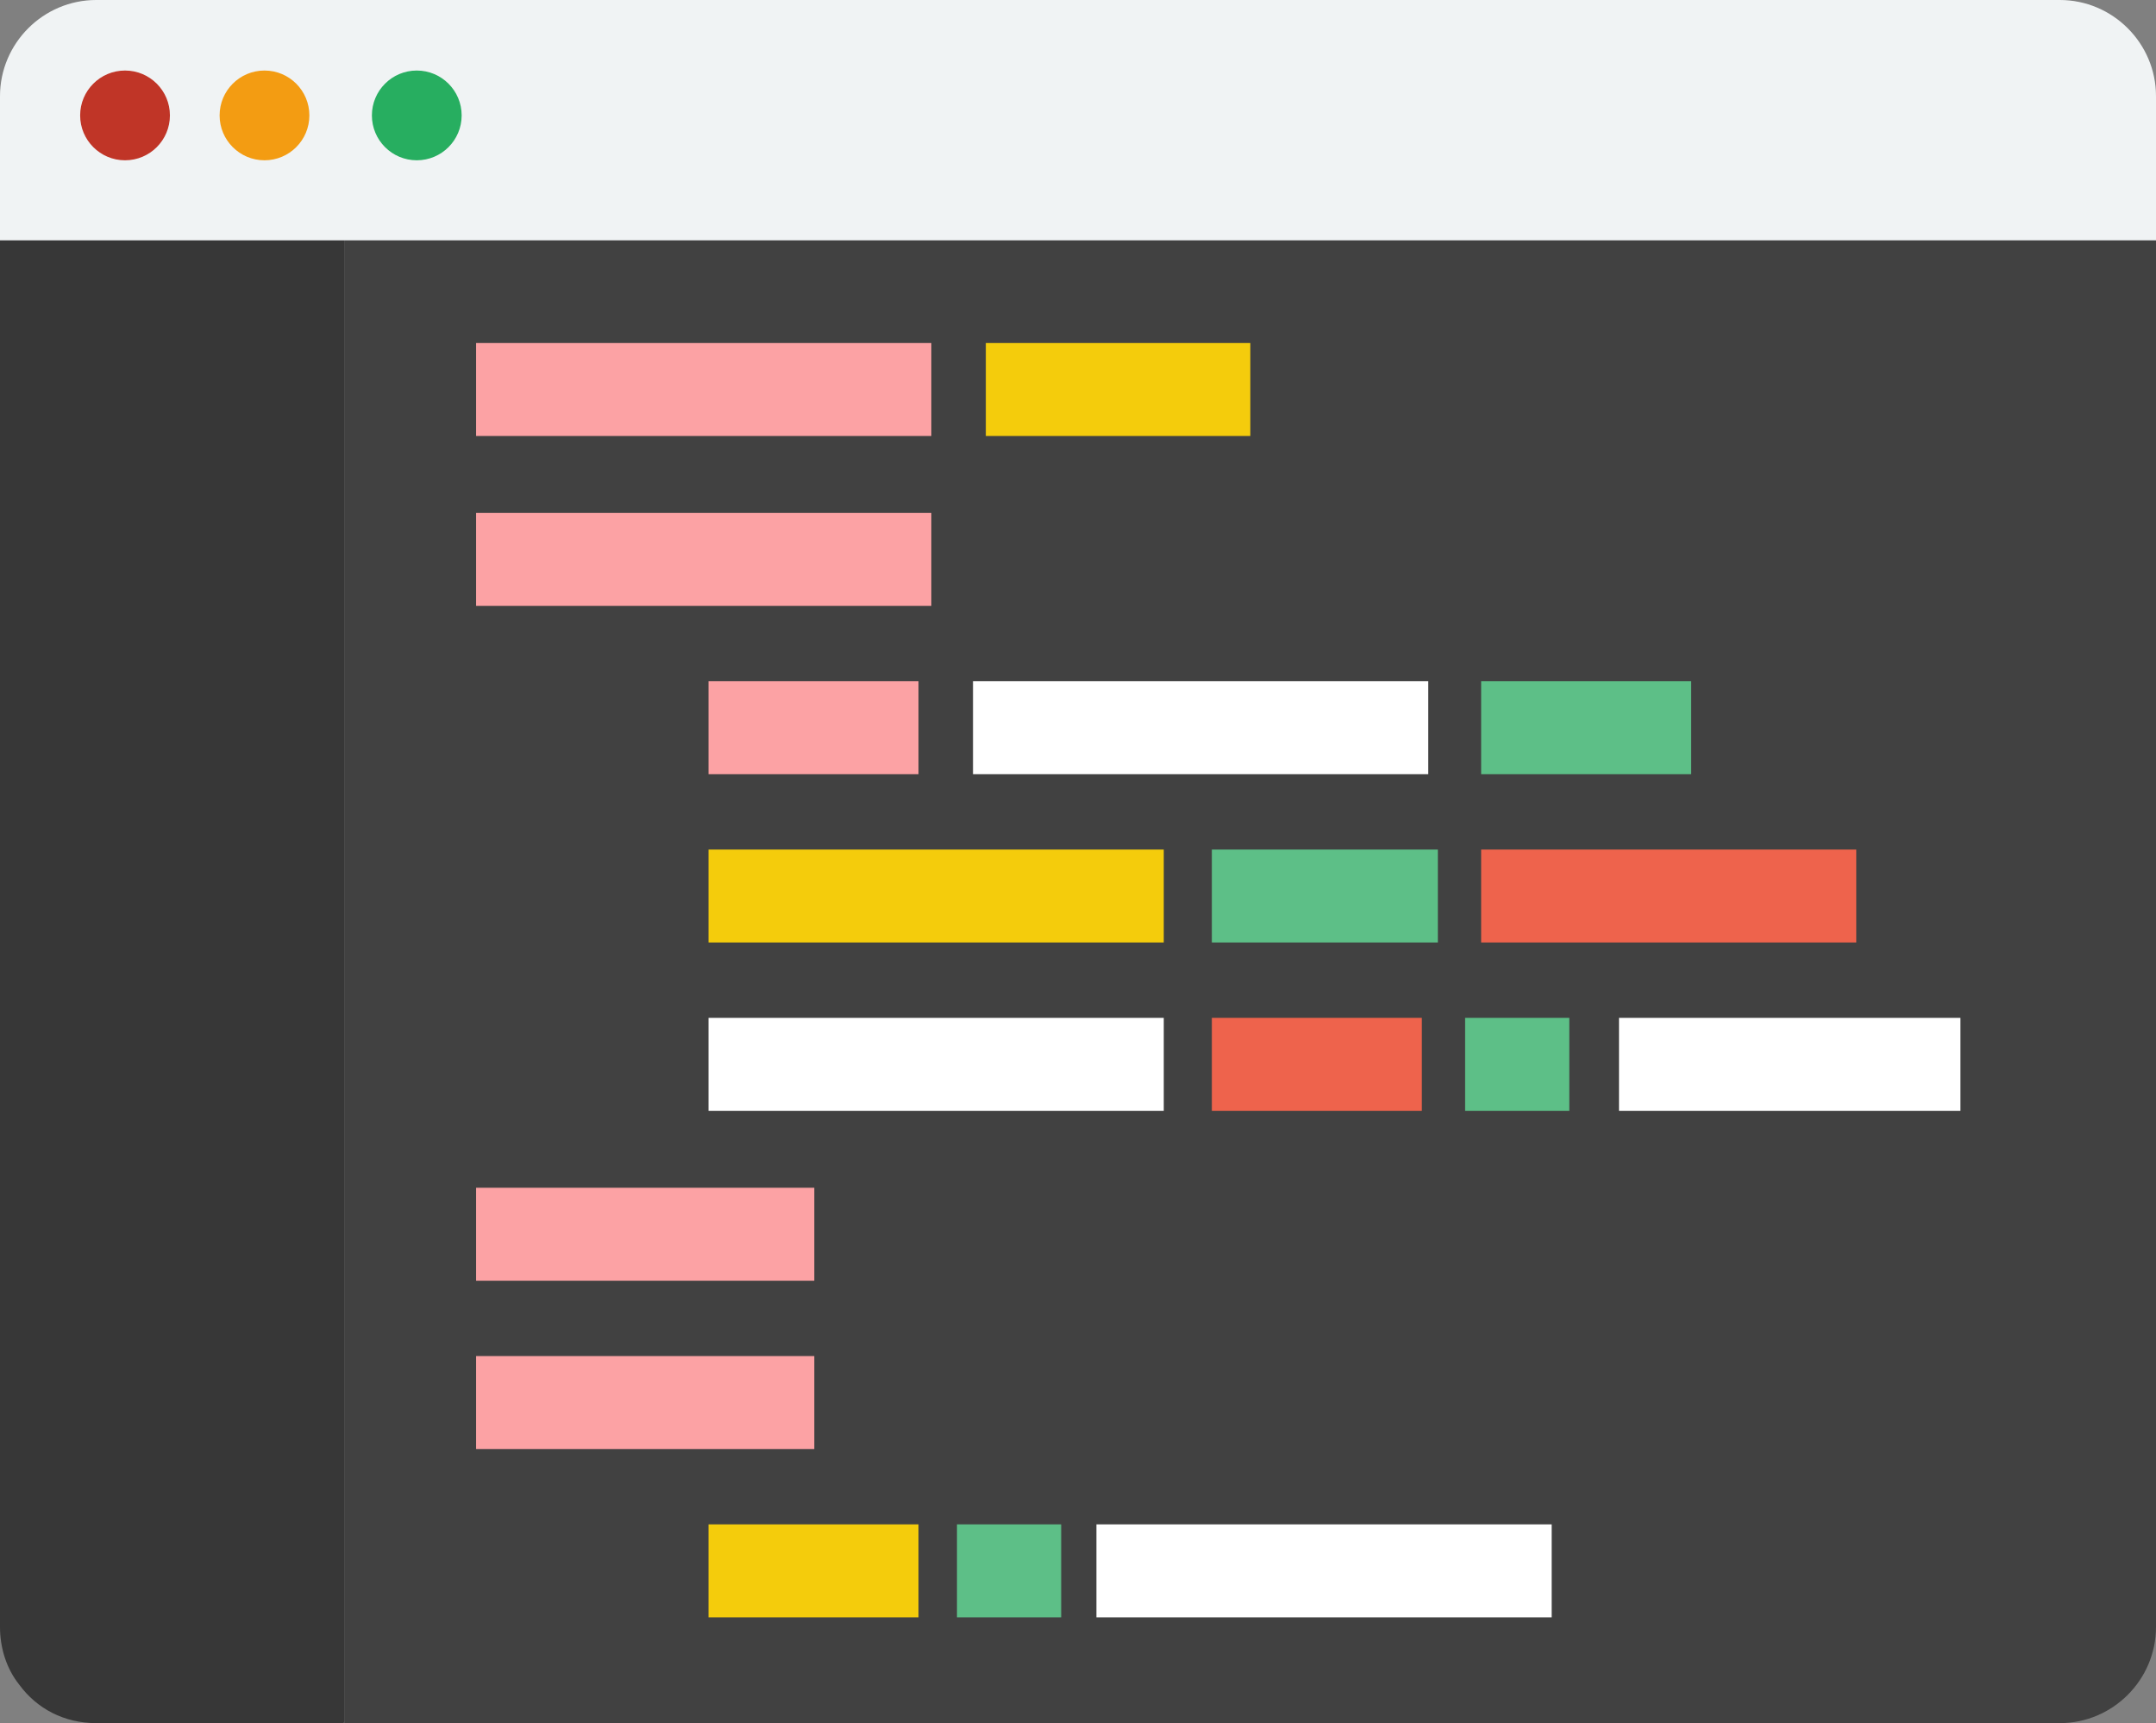 <?xml version="1.0" encoding="utf-8"?>
<!-- Generator: Adobe Illustrator 17.0.0, SVG Export Plug-In . SVG Version: 6.00 Build 0)  -->
<!DOCTYPE svg PUBLIC "-//W3C//DTD SVG 1.1//EN" "http://www.w3.org/Graphics/SVG/1.1/DTD/svg11.dtd">
<svg version="1.1" id="Layer_1" xmlns="http://www.w3.org/2000/svg" xmlns:xlink="http://www.w3.org/1999/xlink" x="0px" y="0px"
	 width="134.5px" height="107.5px" viewBox="0 0 134.5 107.5" style="enable-background:new 0 0 134.5 107.5;" xml:space="preserve"
	>
<rect x="0" y="0" width="134.5" height="107.5" fill="#808080" stroke="none"/>
<style type="text/css">
	.st0{fill:#E6E2E1;}
	.st1{fill:#F0F3F4;}
	.st2{fill:#414141;}
	.st3{fill:#C03527;}
	.st4{fill:#F39C12;}
	.st5{fill:#27AE60;}
	.st6{fill:#373737;}
	.st7{fill:#FCA2A4;}
	.st8{fill:#5DBF87;}
	.st9{fill:#FFFFFF;}
	.st10{fill:#F4CC0C;}
	.st11{fill:#EE634C;}
	.st12{fill:none;stroke:#FFFFFF;stroke-width:3;stroke-miterlimit:10;}
	.st13{fill:none;stroke:#FFFFFF;stroke-width:3;stroke-linecap:round;stroke-miterlimit:10;}
	.st14{fill:#FD7174;}
	.st15{fill:#EC4348;}
	.st16{fill:#FD5459;}
	.st17{fill:#5D5D5D;}
	.st18{fill:#2DCC70;}
	.st19{fill:#D4D8D8;}
	.st20{fill:#C9CED1;}
	.st21{fill:#CD2C31;}
	.st22{fill:#20A056;}
	.st23{fill:none;stroke:#E6E2E1;stroke-width:4;stroke-miterlimit:10;}
	.st24{fill:none;stroke:#EC4348;stroke-miterlimit:10;}
	.st25{fill:none;stroke:#FFFFFF;stroke-width:4;stroke-miterlimit:10;}
	.st26{fill:none;stroke:#FFFFFF;stroke-miterlimit:10;}
	.st27{fill:none;stroke:#20A056;stroke-miterlimit:10;}
</style>
<g>
	<path class="st1" d="M128.5,0H6C2.7,0,0,2.7,0,6v9h21.5h113V6C134.5,2.7,131.8,0,128.5,0z"/>
	<path class="st2" d="M21.5,107.5h107c3.3,0,6-2.7,6-6V15h-113V107.5z"/>
	<circle class="st3" cx="7.8" cy="7.2" r="2.8"/>
	<circle class="st4" cx="16.5" cy="7.2" r="2.8"/>
	<circle class="st5" cx="26" cy="7.2" r="2.8"/>
	<g>
		<polygon class="st2" points="0,15 0,15 0,15 		"/>
		<polygon class="st2" points="21.5,107.5 21.5,107.4 21.4,107.5 		"/>
		<path class="st6" d="M22.8,15H9.9H0l0,0v9.9v12.9v9.9v12.9v9.9v12.9v9.9v8.2c0,1.3,0.4,2.6,1.2,3.6c1.1,1.5,2.8,2.4,4.8,2.4h2.6
			h12.9h-0.1l0.1-0.1v-9.9V84.6v-9.9V61.8v-9.9V39v-9.9V16.2V15H22.8z"/>
	</g>
	<g>
		<rect x="44.2" y="42.5" class="st7" width="13.1" height="5.8"/>
		<rect x="92.4" y="42.5" class="st8" width="13.1" height="5.8"/>
		<rect x="60.7" y="42.5" class="st9" width="28.4" height="5.8"/>
	</g>
	<g>
		<rect x="75.6" y="53" class="st8" width="14.1" height="5.8"/>
		<rect x="44.2" y="53" class="st10" width="28.4" height="5.8"/>
		<rect x="92.4" y="53" class="st11" width="23.4" height="5.8"/>
	</g>
	<g>
		<rect x="91.4" y="63.5" class="st8" width="6.5" height="5.8"/>
		<rect x="101" y="63.5" class="st9" width="21.3" height="5.8"/>
		<rect x="75.6" y="63.5" class="st11" width="13.1" height="5.8"/>
		<rect x="44.2" y="63.5" class="st9" width="28.4" height="5.8"/>
	</g>
	<g>
		<rect x="44.2" y="95.1" class="st10" width="13.1" height="5.8"/>
		<rect x="59.7" y="95.1" class="st8" width="6.5" height="5.8"/>
		<rect x="68.4" y="95.1" class="st9" width="28.4" height="5.8"/>
	</g>
	<rect x="29.7" y="32" class="st7" width="28.4" height="5.8"/>
	<rect x="29.7" y="74.1" class="st7" width="21.1" height="5.8"/>
	<rect x="29.7" y="84.6" class="st7" width="21.1" height="5.8"/>
	<g>
		<rect x="29.7" y="21.4" class="st7" width="28.4" height="5.8"/>
		<rect x="61.5" y="21.4" class="st10" width="16.5" height="5.8"/>
	</g>
</g>
</svg>
